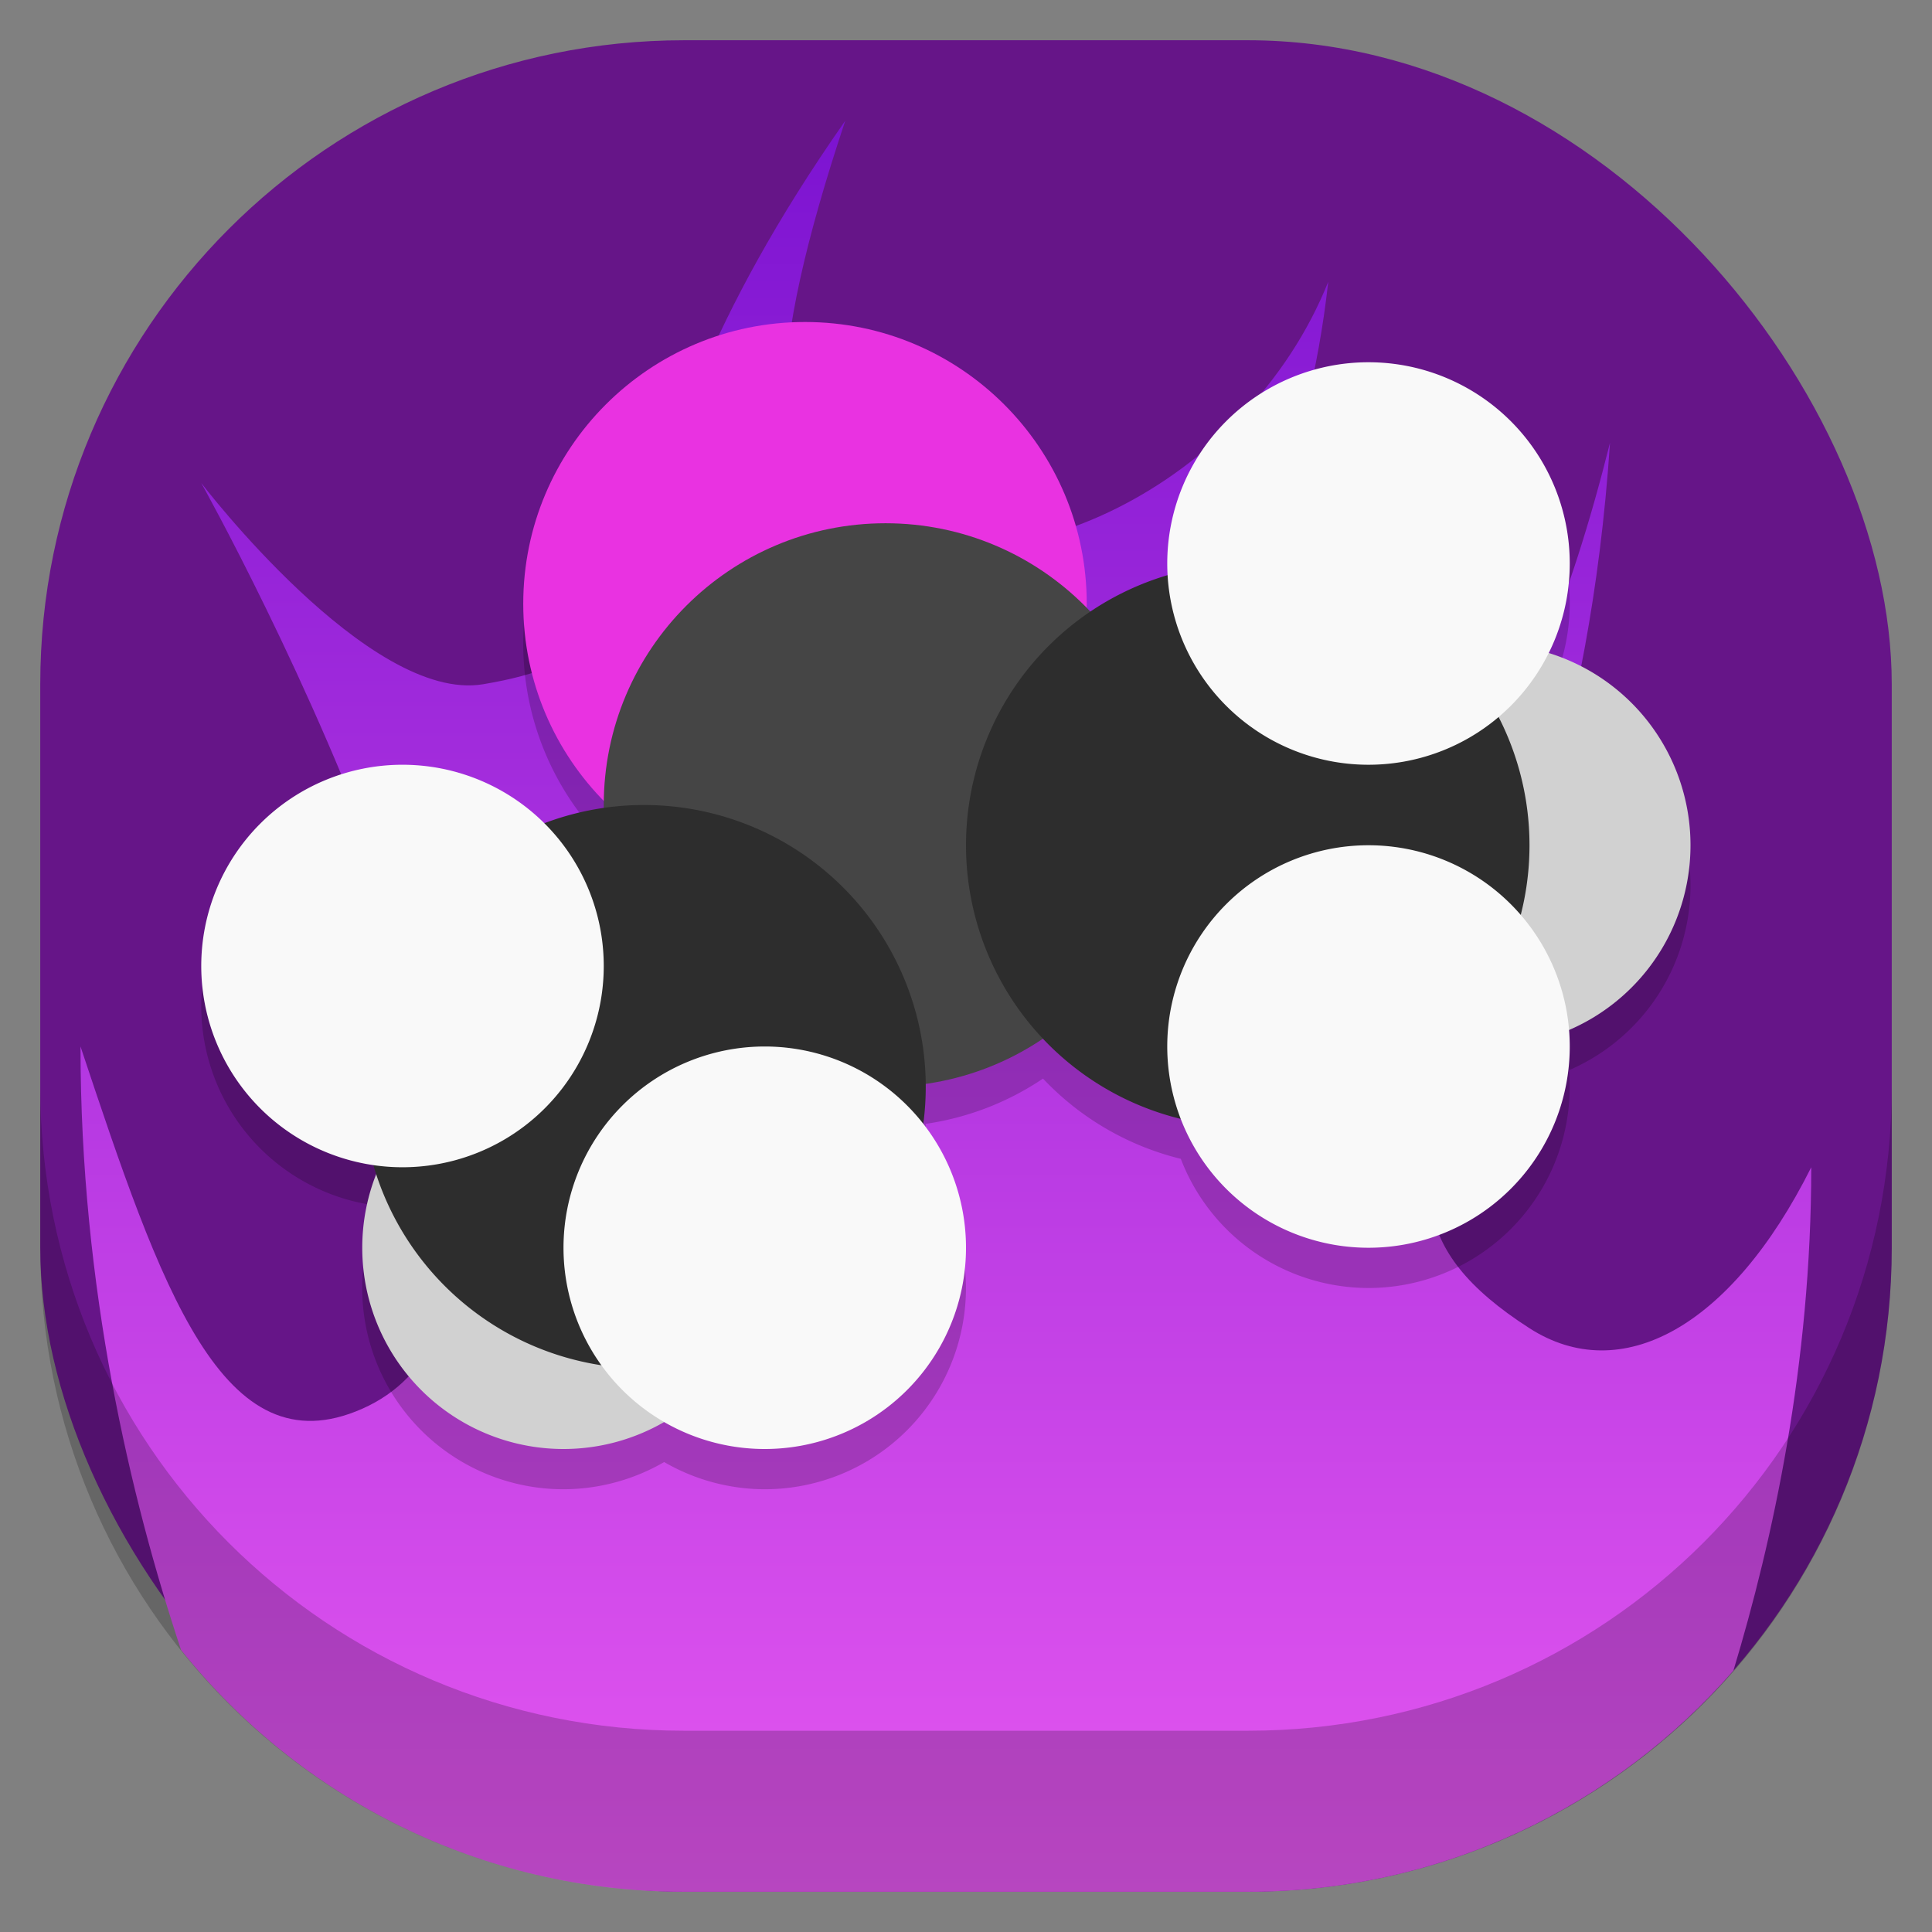 <svg id="SVGRoot" width="48px" height="48px" version="1.1" viewBox="0 0 48 48" xmlns="http://www.w3.org/2000/svg">
 <rect x="0" y="0" width="48" height="48" fill="#808080" stroke="none"/>
 <defs>
  <linearGradient id="linearGradient911" x1="25" x2="25" y1="47" y2="3" gradientUnits="userSpaceOnUse">
   <stop style="stop-color:#e557f0" offset="0"/>
   <stop style="stop-color:#7c13d1" offset="1"/>
  </linearGradient>
 </defs>
 <rect x="1" y="1" width="46" height="46" ry="16" style="fill:#661588;paint-order:stroke fill markers;stroke-width:1.046"/>
 <path d="m21 3c-7 10-3.343 13.057-9 14-2.828 0.471-7-5-7-5s11.116 19.851 4 23c-3.475 1.538-5-3-7-9 0 5.996 1.249 11.243 2.498 14.992 2.927 3.663 7.427 6.008 12.502 6.008h14c4.831 0 9.137-2.13 12.066-5.494 0.977-3.231 1.934-7.62 1.934-12.506-2 4-4.739 5.453-7 4-6.195-3.981 1-7 2-22-2 8-4.938 11.899-9 10-4.27-1.997 1-5 2-14-2 5-8 8-12 6-2-1-2-4 0-10z" style="fill:url(#linearGradient911)"/>
 <path d="m20 9a7 7 0 0 0-7 7 7 7 0 0 0 2.006 4.902 7 7 0 0 0-0.006 0.098 7 7 0 0 0 0.002 0.08 7 7 0 0 0-1.475 0.381 5 5 0 0 0-3.527-1.461 5 5 0 0 0-5 5 5 5 0 0 0 4.281 4.943 7 7 0 0 0 0.068 0.225 5 5 0 0 0-0.35 1.832 5 5 0 0 0 5 5 5 5 0 0 0 2.502-0.676 5 5 0 0 0 2.498 0.676 5 5 0 0 0 5-5 5 5 0 0 0-1.068-3.08 7 7 0 0 0 0.068-0.92 7 7 0 0 0-0.004-0.078 7 7 0 0 0 2.918-1.125 7 7 0 0 0 3.424 1.994 5 5 0 0 0 4.662 3.209 5 5 0 0 0 5-5 5 5 0 0 0-0.021-0.41 5 5 0 0 0 3.022-4.59 5 5 0 0 0-3.527-4.773 5 5 0 0 0 0.527-2.227 5 5 0 0 0-5-5 5 5 0 0 0-5 5 5 5 0 0 0 0.016 0.291 7 7 0 0 0-1.928 0.906 7 7 0 0 0-0.094-0.1 7 7 0 0 0 0.006-0.098 7 7 0 0 0-7-7z" style="opacity:.2;paint-order:stroke fill markers"/>
 <path d="m1 27v4c0 8.864 7.136 16 16 16h14c8.864 0 16-7.136 16-16v-4c0 8.864-7.136 16-16 16h-14c-8.864 0-16-7.136-16-16z" style="opacity:.2;paint-order:stroke fill markers;stroke-width:1.046"/>
 <path d="m37 16a5 5 0 0 0-5 5 5 5 0 0 0 5 5 5 5 0 0 0 5-5 5 5 0 0 0-5-5zm-23 10a5 5 0 0 0-5 5 5 5 0 0 0 5 5 5 5 0 0 0 5-5 5 5 0 0 0-5-5z" style="fill:#d1d1d1;paint-order:stroke fill markers"/>
 <circle cx="20" cy="15" r="7" style="fill:#e932e1;paint-order:stroke fill markers"/>
 <circle cx="22" cy="20" r="7" style="fill:#454545;paint-order:stroke fill markers"/>
 <path d="m31 14a7 7 0 0 0-7 7 7 7 0 0 0 7 7 7 7 0 0 0 7-7 7 7 0 0 0-7-7zm-15 6a7 7 0 0 0-7 7 7 7 0 0 0 7 7 7 7 0 0 0 7-7 7 7 0 0 0-7-7z" style="fill:#2d2d2d;paint-order:stroke fill markers"/>
 <path d="m34 9a5 5 0 0 0-5 5 5 5 0 0 0 5 5 5 5 0 0 0 5-5 5 5 0 0 0-5-5zm-24 10a5 5 0 0 0-5 5 5 5 0 0 0 5 5 5 5 0 0 0 5-5 5 5 0 0 0-5-5zm24 2a5 5 0 0 0-5 5 5 5 0 0 0 5 5 5 5 0 0 0 5-5 5 5 0 0 0-5-5zm-15 5a5 5 0 0 0-5 5 5 5 0 0 0 5 5 5 5 0 0 0 5-5 5 5 0 0 0-5-5z" style="fill:#f9f9f9;paint-order:stroke fill markers"/>
</svg>
